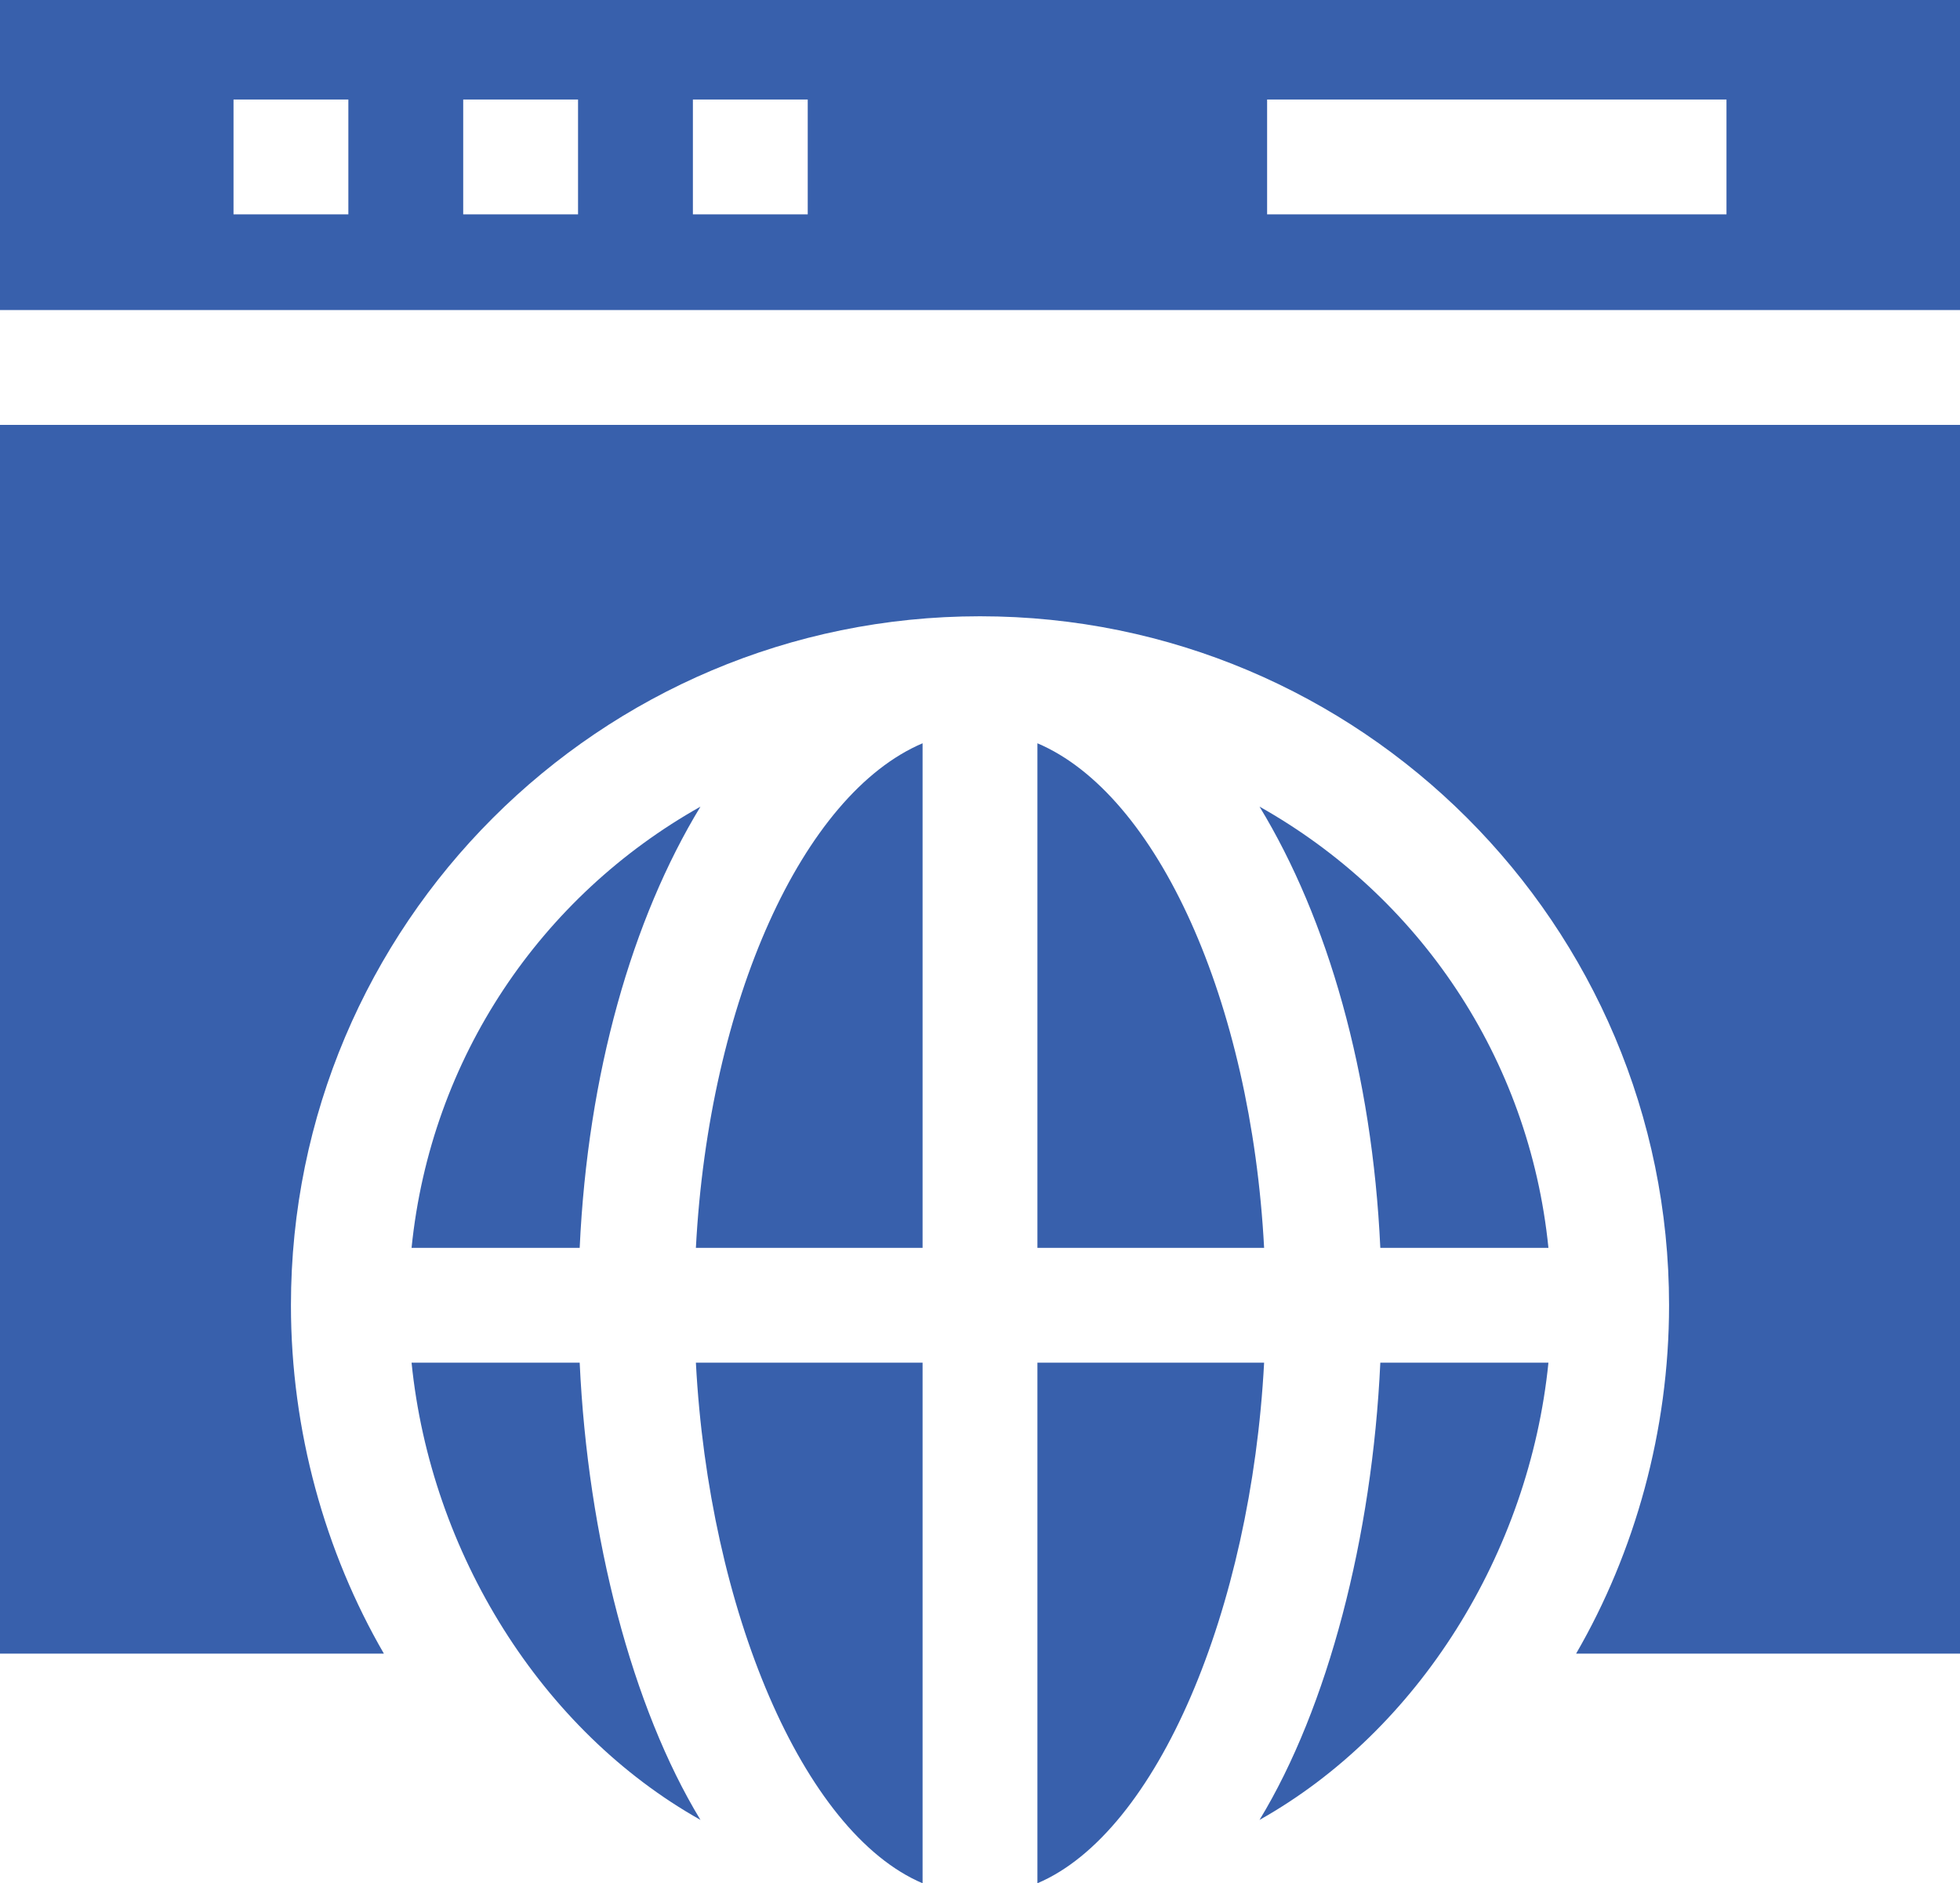 <svg width="512" height="492" viewBox="0 0 512 492" fill="none" xmlns="http://www.w3.org/2000/svg">
<path d="M0 81H512V0H0V81ZM331 26H451V56H331V26ZM181 26H211V56H181V26ZM121 26H151V56H121V26ZM61 26H91V56H61V26Z" fill="#3860AC"/>
<path d="M0 432H100.278C84.928 405.503 76 373.825 76 341C76 241.588 156.588 161 256 161C355.412 161 436 241.588 436 341C436 373.825 427.072 405.503 411.722 432H512V111H0V432Z" fill="#3860AC"/>
<path d="M271 492C302.324 478.686 326.801 420.484 330.218 356H271V492Z" fill="#3860AC"/>
<path d="M241 492V356H181.782C185.199 420.484 209.676 478.686 241 492Z" fill="#3860AC"/>
<path d="M241 194.179C209.676 207.493 185.199 261.516 181.782 326H241V194.179Z" fill="#3860AC"/>
<path d="M329.021 210.731C346.865 240.092 358.464 280.37 360.572 326H404.488C399.476 276.274 370.562 234.079 329.021 210.731Z" fill="#3860AC"/>
<path d="M107.512 326H151.428C153.536 280.37 165.135 240.092 182.979 210.731C141.438 234.079 112.524 276.274 107.512 326Z" fill="#3860AC"/>
<path d="M329.021 475.447C370.562 452.099 399.476 405.726 404.488 356H360.572C358.464 401.63 346.864 446.086 329.021 475.447Z" fill="#3860AC"/>
<path d="M182.979 475.447C165.136 446.086 153.536 401.63 151.428 356H107.512C112.524 405.726 141.438 452.099 182.979 475.447Z" fill="#3860AC"/>
<path d="M271 194.179V326H330.218C326.801 261.516 302.324 207.492 271 194.179Z" fill="#3860AC"/>
</svg>
